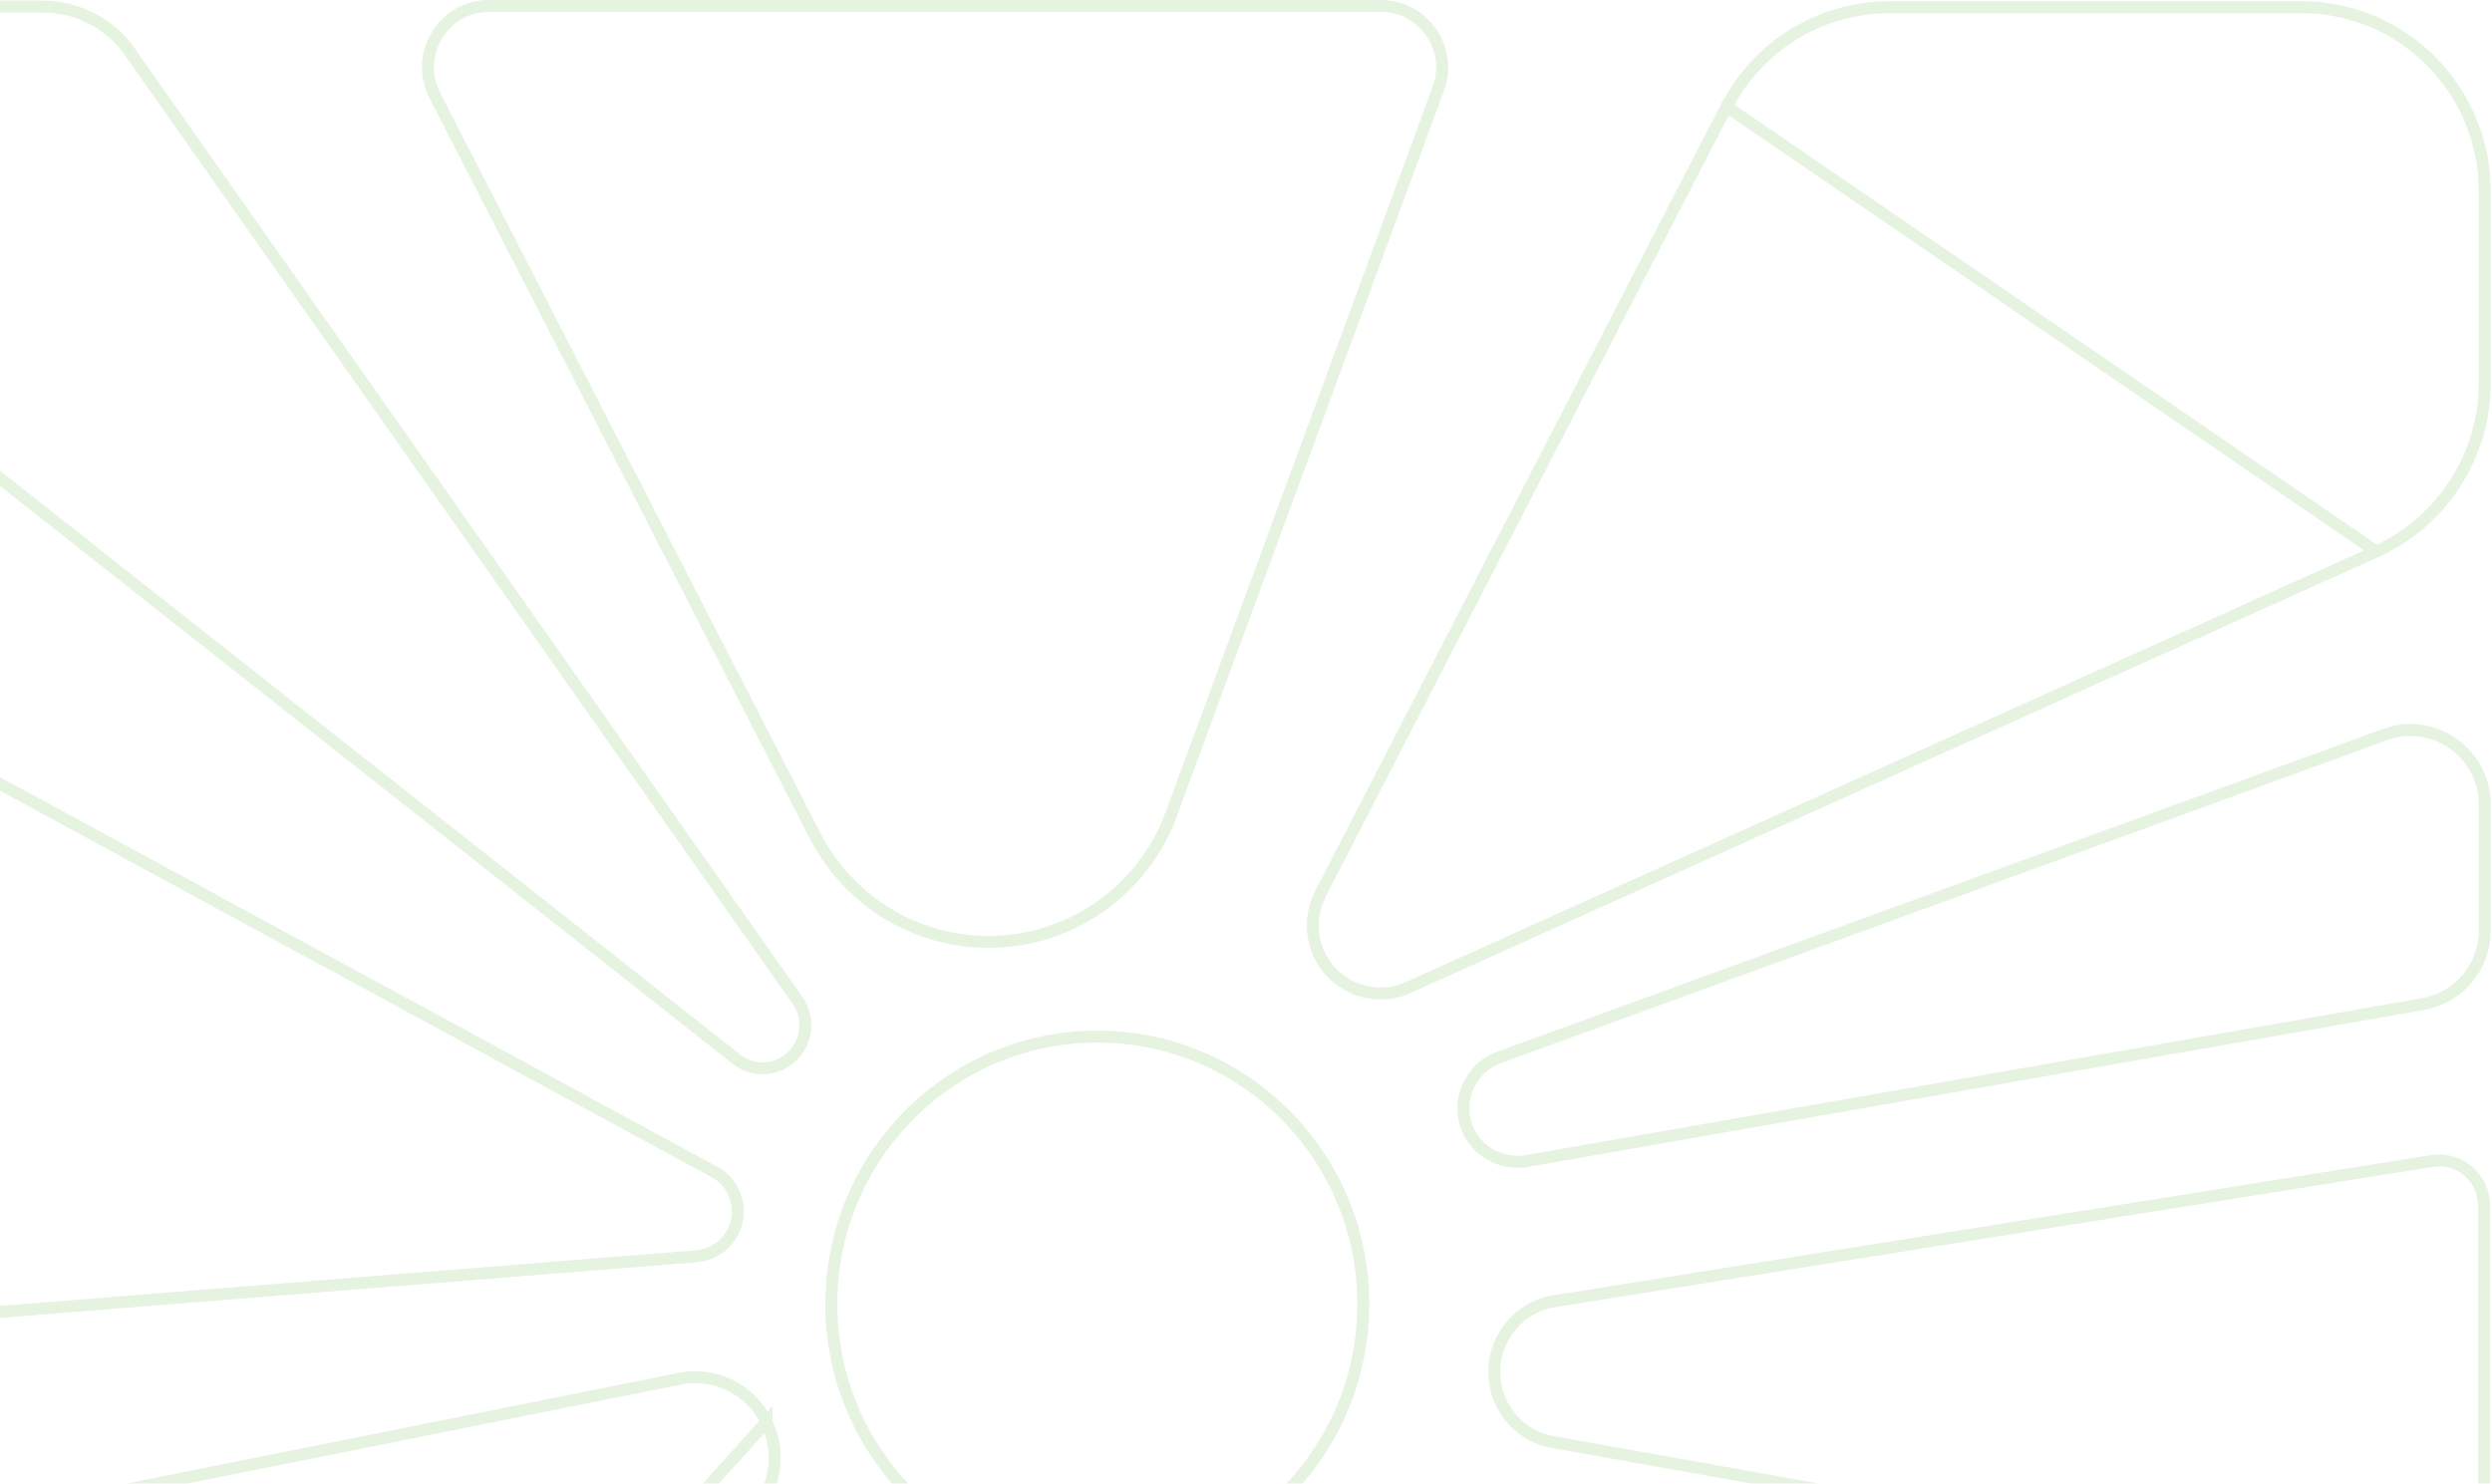 <svg width="309" height="184" viewBox="0 0 309 184" fill="none" xmlns="http://www.w3.org/2000/svg">
<g opacity="0.4">
<path d="M169.046 161.725C169.046 180.05 154.274 194.897 136.063 194.897C117.85 194.897 103.079 180.05 103.079 161.725C103.079 143.4 117.85 128.552 136.063 128.552C154.274 128.552 169.046 143.4 169.046 161.725Z" stroke="#BDE0B1" stroke-width="1.478"/>
<path d="M127.125 116.375L127.123 116.375C116.568 118.408 106.01 113.216 101.065 103.648C101.065 103.648 101.065 103.648 101.064 103.647L53.916 11.847C53.916 11.847 53.916 11.847 53.916 11.846C51.308 6.741 54.979 0.739 60.589 0.739H171.248C176.515 0.739 180.179 6.041 178.35 10.996L178.349 10.997L145.244 100.937L145.243 100.939C142.322 108.922 135.433 114.794 127.125 116.375Z" stroke="#BDE0B1" stroke-width="1.478"/>
<path d="M98.879 124.046L98.88 124.047C100.376 126.166 100.166 129.025 98.342 130.859L98.333 130.869C96.434 132.847 93.395 133.043 91.306 131.35L91.298 131.344L-20.75 42.955L-20.754 42.952C-23.963 40.459 -25.793 36.565 -25.793 32.516V31.777H-25.87V14.124C-25.87 6.768 -19.947 0.817 -12.642 0.817H5.261C9.577 0.817 13.594 2.876 16.078 6.402L98.879 124.046Z" stroke="#BDE0B1" stroke-width="1.478"/>
<path d="M88.636 145.376L88.637 145.376C90.399 146.331 91.491 148.174 91.491 150.236C91.491 153.112 89.313 155.509 86.454 155.786C86.452 155.786 86.451 155.786 86.449 155.786L-16.482 164.011L-16.486 164.011C-21.523 164.439 -25.793 160.446 -25.793 155.358V97.855V97.551L-25.866 97.478C-25.658 91.066 -18.813 87.026 -13.071 90.124C-13.071 90.124 -13.07 90.124 -13.07 90.124L88.636 145.376Z" stroke="#BDE0B1" stroke-width="1.478"/>
<path d="M95.041 176.323C93.067 172.301 88.672 170.126 84.271 170.983C84.271 170.983 84.27 170.983 84.269 170.983L-18.972 191.7C-18.973 191.7 -18.974 191.701 -18.975 191.701C-22.722 192.484 -25.484 195.829 -25.484 199.746V289.065C-25.484 296.405 -16.636 300.02 -11.549 294.835L95.041 176.323ZM95.041 176.323V176.399L95.114 176.551C96.906 180.3 96.12 184.78 93.245 187.745C93.245 187.745 93.244 187.745 93.244 187.746L-11.548 294.834L95.041 176.323Z" stroke="#BDE0B1" stroke-width="1.478"/>
<path d="M192.599 178.845L192.599 178.845L192.589 178.843C187.834 178.058 184.62 173.483 185.403 168.675C186.048 164.94 188.975 161.939 192.735 161.368L192.735 161.368L192.74 161.367L301.547 143.984L301.548 143.984C304.954 143.436 308.022 146.035 308.022 149.541V192.765C308.022 196.264 304.81 198.939 301.408 198.322L301.407 198.322L192.599 178.845Z" stroke="#BDE0B1" stroke-width="1.478"/>
<path d="M182.431 140.937L182.45 140.922C180.234 137.371 181.89 132.614 185.859 131.142C185.859 131.142 185.86 131.142 185.861 131.142L295.744 91.101L295.748 91.099C301.737 88.877 308.103 93.392 308.103 99.796V115.394C308.103 119.923 304.889 123.73 300.456 124.522C300.455 124.522 300.455 124.522 300.455 124.522L189.265 143.998C186.575 144.412 183.901 143.252 182.431 140.937Z" stroke="#BDE0B1" stroke-width="1.478"/>
<path d="M214.083 13.211L163.73 110.84C163.73 110.841 163.729 110.842 163.729 110.843C161.879 114.495 162.81 118.917 165.994 121.408C168.486 123.341 171.745 123.762 174.573 122.482L174.574 122.481L294.647 68.393L214.083 13.211ZM214.083 13.211L214.119 13.22C218.005 5.63 225.777 0.895 234.298 0.895H285.383C297.935 0.895 308.104 11.114 308.104 23.747V47.493C308.104 56.515 302.794 64.71 294.648 68.393L214.083 13.211Z" stroke="#BDE0B1" stroke-width="1.478"/>
</g>
</svg>
